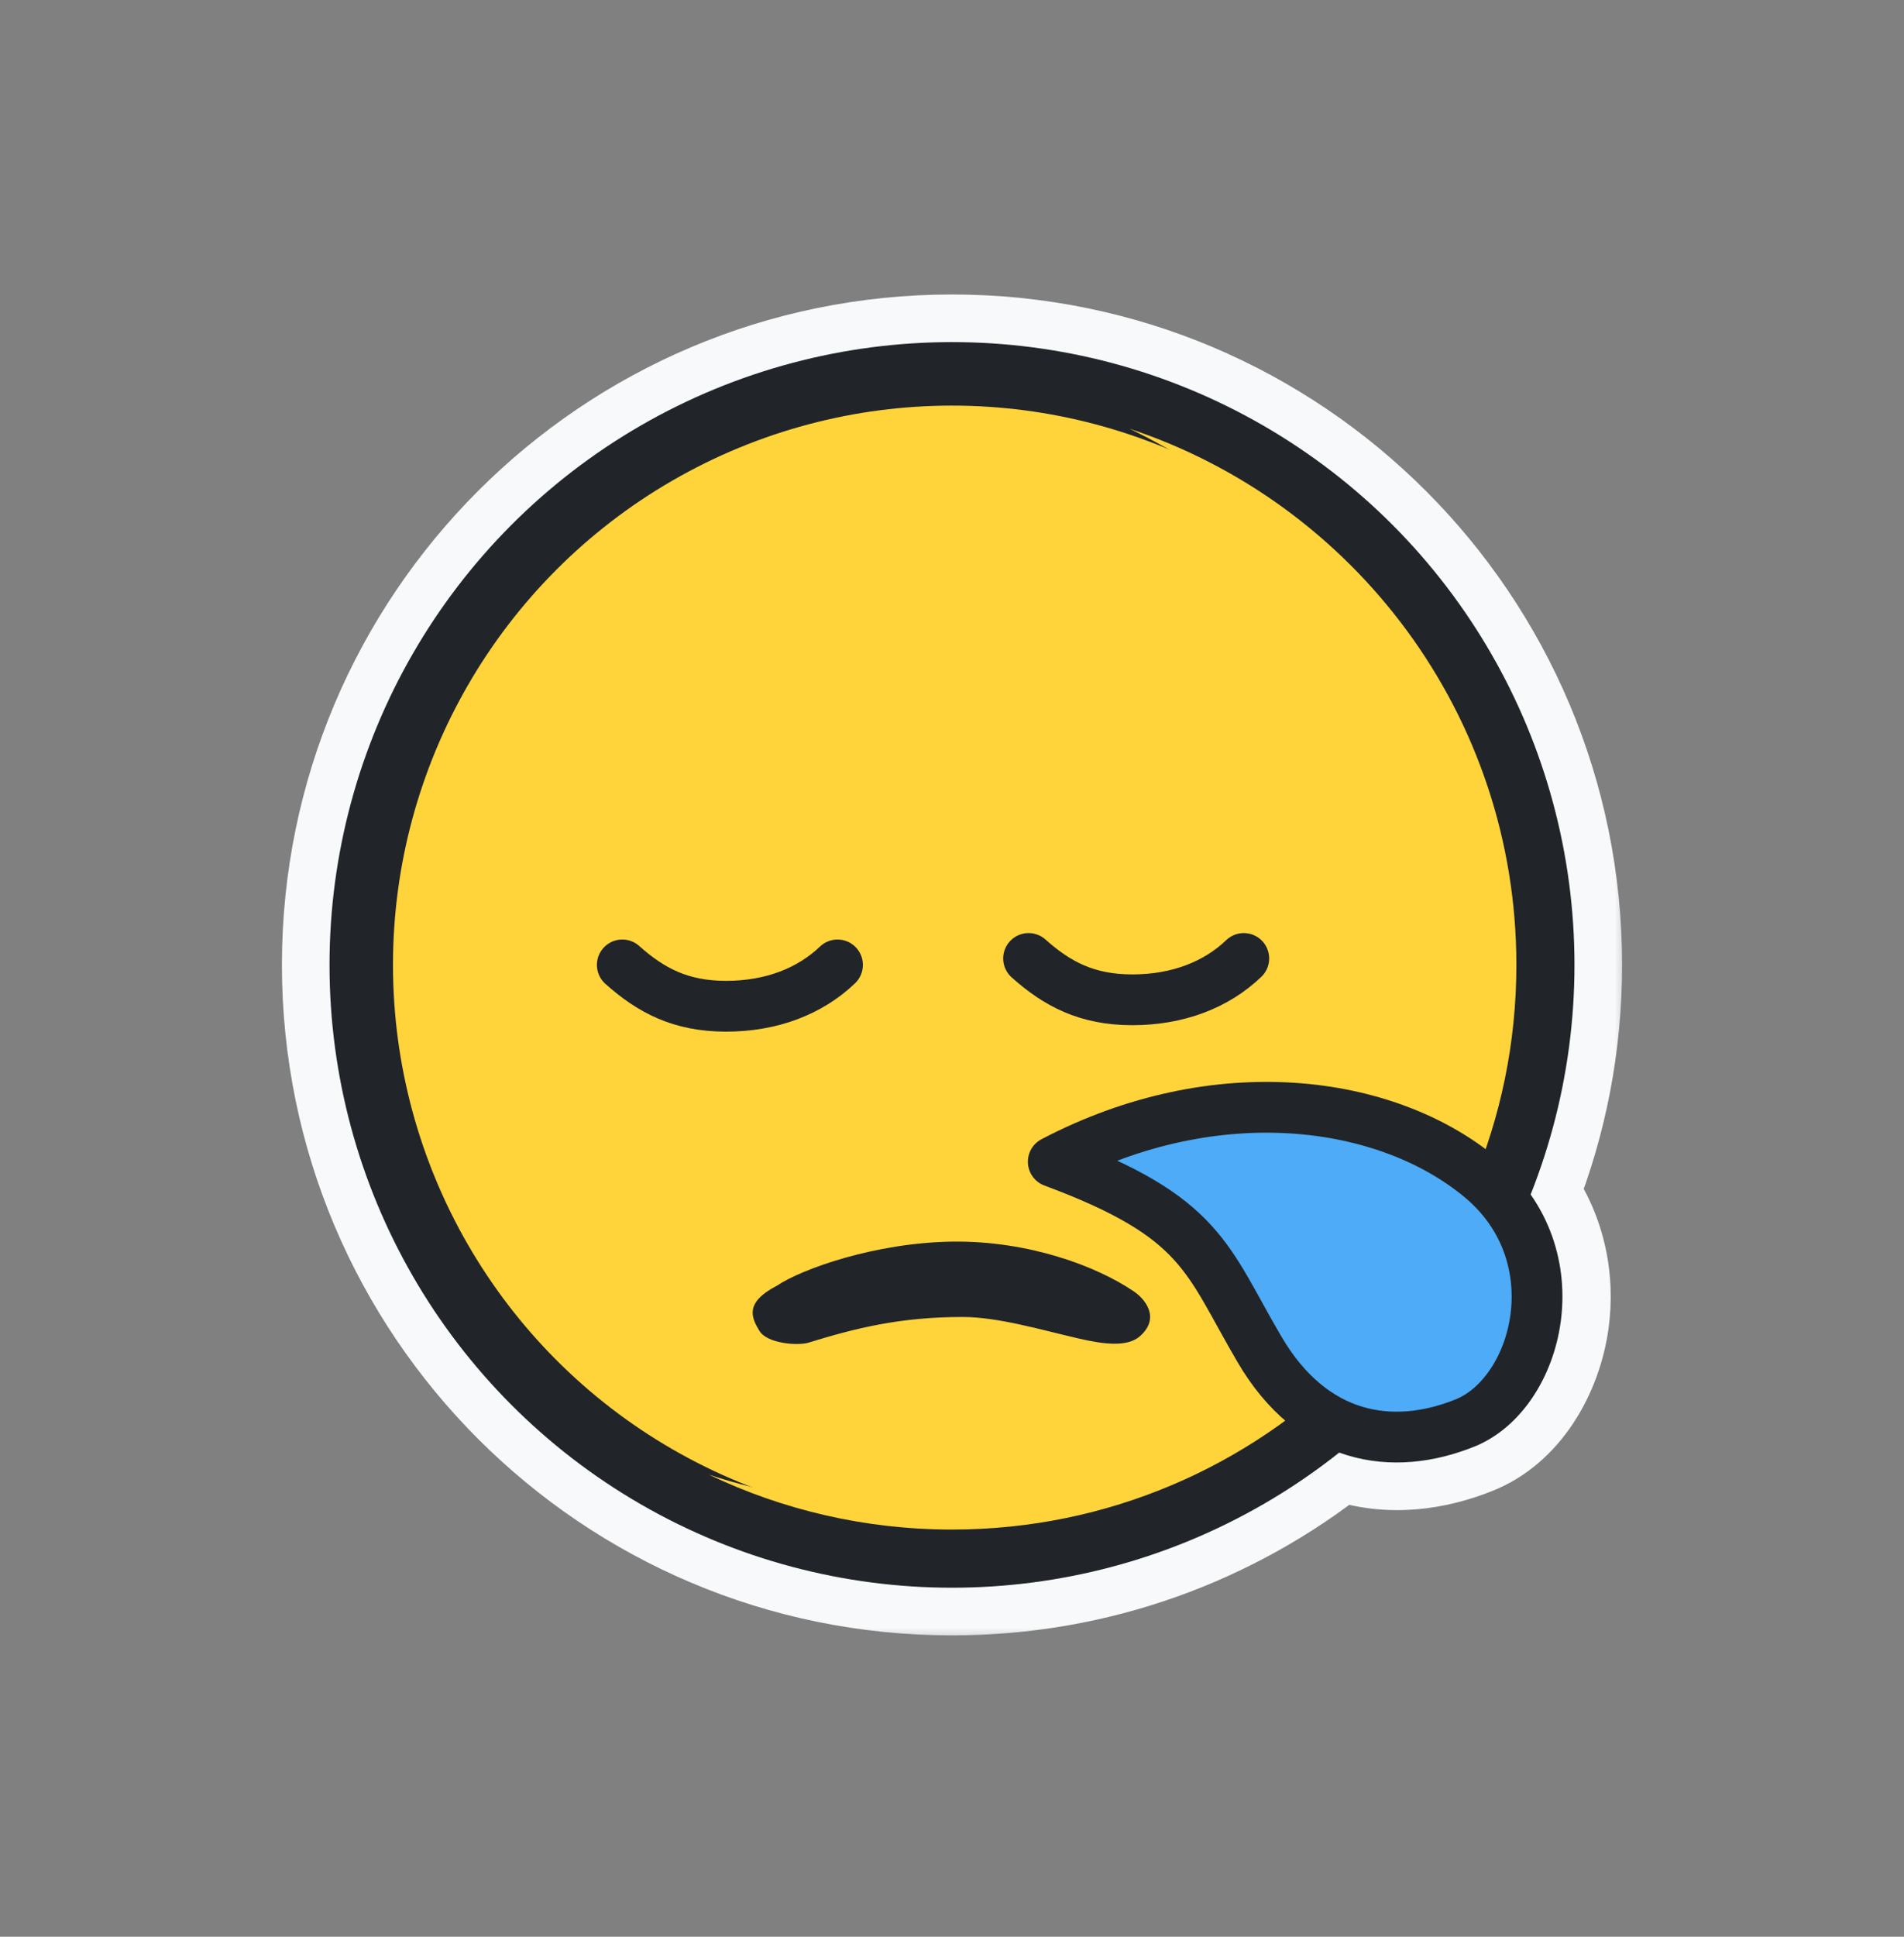 <svg width="60" height="61" viewBox="0 0 60 61" fill="none" xmlns="http://www.w3.org/2000/svg">
<rect x="0" y="0" width="60" height="61" fill="#808080" stroke="none"/>
<mask id="path-1-outside-1_50_3651" maskUnits="userSpaceOnUse" x="8.384" y="8.775" width="43" height="43" fill="black">
<rect fill="white" x="8.384" y="8.775" width="43" height="43"/>
<path fill-rule="evenodd" clip-rule="evenodd" d="M12.383 30.391C12.383 20.662 20.271 12.775 30 12.775C39.729 12.775 47.616 20.662 47.616 30.391C47.616 32.381 47.287 34.293 46.679 36.076C43.362 33.708 37.96 33.199 32.842 35.882C32.562 36.028 32.395 36.326 32.415 36.641C32.435 36.956 32.639 37.23 32.935 37.34C35.235 38.194 36.306 38.903 37.009 39.67C37.366 40.06 37.652 40.49 37.959 41.019C38.096 41.255 38.234 41.505 38.385 41.779L38.385 41.779L38.443 41.883C38.615 42.196 38.804 42.535 39.018 42.901C39.423 43.591 39.882 44.164 40.384 44.623C37.472 46.752 33.883 48.008 30 48.008C20.271 48.008 12.383 40.121 12.383 30.391ZM42.209 45.746C38.859 48.414 34.616 50.008 30 50.008C19.166 50.008 10.383 41.225 10.383 30.391C10.383 19.558 19.166 10.775 30 10.775C40.834 10.775 49.616 19.558 49.616 30.391C49.616 32.939 49.131 35.374 48.247 37.607C49.127 38.858 49.384 40.317 49.204 41.636C48.971 43.335 47.984 44.954 46.495 45.557C45.219 46.073 43.825 46.242 42.486 45.838C42.393 45.81 42.301 45.779 42.209 45.746ZM47.413 39.434C47.652 40.086 47.707 40.771 47.618 41.419C47.438 42.735 46.699 43.748 45.894 44.074C45.142 44.379 44.392 44.511 43.683 44.447C45.178 42.992 46.441 41.301 47.413 39.434ZM46.069 37.621C45.033 39.92 43.518 41.957 41.651 43.605C41.208 43.242 40.784 42.748 40.399 42.092C40.195 41.745 40.015 41.42 39.843 41.109L39.785 41.005C39.635 40.733 39.489 40.468 39.342 40.216C39.01 39.643 38.658 39.101 38.188 38.589C37.496 37.834 36.596 37.194 35.231 36.558C39.523 34.934 43.672 35.704 46.069 37.621Z"/>
</mask>
<path fill-rule="evenodd" clip-rule="evenodd" d="M12.383 30.391C12.383 20.662 20.271 12.775 30 12.775C39.729 12.775 47.616 20.662 47.616 30.391C47.616 32.381 47.287 34.293 46.679 36.076C43.362 33.708 37.96 33.199 32.842 35.882C32.562 36.028 32.395 36.326 32.415 36.641C32.435 36.956 32.639 37.23 32.935 37.34C35.235 38.194 36.306 38.903 37.009 39.67C37.366 40.06 37.652 40.49 37.959 41.019C38.096 41.255 38.234 41.505 38.385 41.779L38.385 41.779L38.443 41.883C38.615 42.196 38.804 42.535 39.018 42.901C39.423 43.591 39.882 44.164 40.384 44.623C37.472 46.752 33.883 48.008 30 48.008C20.271 48.008 12.383 40.121 12.383 30.391ZM42.209 45.746C38.859 48.414 34.616 50.008 30 50.008C19.166 50.008 10.383 41.225 10.383 30.391C10.383 19.558 19.166 10.775 30 10.775C40.834 10.775 49.616 19.558 49.616 30.391C49.616 32.939 49.131 35.374 48.247 37.607C49.127 38.858 49.384 40.317 49.204 41.636C48.971 43.335 47.984 44.954 46.495 45.557C45.219 46.073 43.825 46.242 42.486 45.838C42.393 45.81 42.301 45.779 42.209 45.746ZM47.413 39.434C47.652 40.086 47.707 40.771 47.618 41.419C47.438 42.735 46.699 43.748 45.894 44.074C45.142 44.379 44.392 44.511 43.683 44.447C45.178 42.992 46.441 41.301 47.413 39.434ZM46.069 37.621C45.033 39.92 43.518 41.957 41.651 43.605C41.208 43.242 40.784 42.748 40.399 42.092C40.195 41.745 40.015 41.42 39.843 41.109L39.785 41.005C39.635 40.733 39.489 40.468 39.342 40.216C39.01 39.643 38.658 39.101 38.188 38.589C37.496 37.834 36.596 37.194 35.231 36.558C39.523 34.934 43.672 35.704 46.069 37.621Z" fill="#F8F9FA"/>
<path d="M46.679 36.076L45.807 37.297C46.193 37.573 46.687 37.65 47.138 37.504C47.59 37.359 47.946 37.009 48.099 36.56L46.679 36.076ZM32.842 35.882L33.538 37.21L33.538 37.21L32.842 35.882ZM32.415 36.641L30.918 36.737L30.918 36.737L32.415 36.641ZM32.935 37.34L32.413 38.746L32.413 38.746L32.935 37.34ZM37.009 39.67L35.903 40.684L35.903 40.684L37.009 39.67ZM37.959 41.019L36.661 41.772L36.661 41.772L37.959 41.019ZM38.385 41.779L37.072 42.504C37.078 42.514 37.083 42.525 37.089 42.535L38.385 41.779ZM38.385 41.779L39.698 41.054C39.692 41.044 39.687 41.033 39.681 41.023L38.385 41.779ZM38.443 41.883L37.13 42.608L37.13 42.609L38.443 41.883ZM39.018 42.901L37.724 43.66L37.724 43.66L39.018 42.901ZM40.384 44.623L41.269 45.834C41.632 45.569 41.857 45.155 41.882 44.706C41.907 44.257 41.729 43.821 41.397 43.517L40.384 44.623ZM42.209 45.746L42.723 44.337C42.232 44.158 41.684 44.247 41.275 44.572L42.209 45.746ZM48.247 37.607L46.852 37.055C46.666 37.525 46.729 38.057 47.02 38.471L48.247 37.607ZM49.204 41.636L50.69 41.839L50.69 41.839L49.204 41.636ZM46.495 45.557L45.932 44.167L45.932 44.167L46.495 45.557ZM42.486 45.838L42.92 44.402L42.92 44.402L42.486 45.838ZM47.618 41.419L46.132 41.216L46.132 41.216L47.618 41.419ZM47.413 39.434L48.82 38.916C48.615 38.359 48.101 37.975 47.508 37.937C46.915 37.899 46.356 38.214 46.082 38.741L47.413 39.434ZM45.894 44.074L45.331 42.684L45.331 42.684L45.894 44.074ZM43.683 44.447L42.637 43.373C42.217 43.782 42.074 44.398 42.27 44.95C42.466 45.502 42.966 45.889 43.55 45.941L43.683 44.447ZM41.651 43.605L40.702 44.766C41.271 45.231 42.093 45.216 42.644 44.73L41.651 43.605ZM46.069 37.621L47.437 38.237C47.718 37.612 47.541 36.877 47.006 36.449L46.069 37.621ZM40.399 42.092L41.693 41.333L41.693 41.333L40.399 42.092ZM39.843 41.109L38.53 41.835L38.53 41.835L39.843 41.109ZM39.785 41.005L38.472 41.73L38.472 41.73L39.785 41.005ZM39.342 40.216L40.64 39.463L40.64 39.463L39.342 40.216ZM38.188 38.589L37.083 39.603L37.083 39.603L38.188 38.589ZM35.231 36.558L34.7 35.155C34.136 35.368 33.754 35.899 33.732 36.502C33.71 37.105 34.05 37.663 34.597 37.917L35.231 36.558ZM30 11.275C19.442 11.275 10.883 19.834 10.883 30.391H13.883C13.883 21.491 21.099 14.275 30 14.275V11.275ZM49.116 30.391C49.116 19.834 40.558 11.275 30 11.275V14.275C38.901 14.275 46.116 21.491 46.116 30.391H49.116ZM48.099 36.56C48.759 34.623 49.116 32.547 49.116 30.391H46.116C46.116 32.214 45.814 33.963 45.259 35.593L48.099 36.56ZM33.538 37.21C38.224 34.754 43.01 35.3 45.807 37.297L47.55 34.856C43.713 32.116 37.696 31.644 32.145 34.553L33.538 37.21ZM33.912 36.545C33.929 36.821 33.783 37.082 33.538 37.21L32.145 34.553C31.341 34.975 30.86 35.83 30.918 36.737L33.912 36.545ZM33.457 35.934C33.716 36.03 33.894 36.27 33.912 36.545L30.918 36.737C30.976 37.643 31.562 38.431 32.413 38.746L33.457 35.934ZM38.115 38.657C37.179 37.636 35.854 36.823 33.457 35.934L32.413 38.746C34.617 39.564 35.432 40.17 35.903 40.684L38.115 38.657ZM39.256 40.266C38.925 39.696 38.577 39.161 38.115 38.657L35.903 40.684C36.156 40.959 36.378 41.284 36.661 41.772L39.256 40.266ZM39.698 41.054C39.548 40.783 39.403 40.519 39.256 40.266L36.661 41.772C36.789 41.992 36.919 42.227 37.072 42.504L39.698 41.054ZM39.681 41.023L39.681 41.023L37.089 42.535L37.089 42.535L39.681 41.023ZM39.756 41.158L39.698 41.054L37.072 42.504L37.13 42.608L39.756 41.158ZM40.312 42.142C40.108 41.794 39.927 41.469 39.755 41.158L37.13 42.609C37.303 42.923 37.5 43.277 37.724 43.66L40.312 42.142ZM41.397 43.517C41.017 43.17 40.65 42.718 40.312 42.142L37.724 43.66C38.196 44.464 38.746 45.158 39.371 45.73L41.397 43.517ZM30 49.508C34.212 49.508 38.109 48.144 41.269 45.834L39.499 43.412C36.835 45.359 33.554 46.508 30 46.508V49.508ZM10.883 30.391C10.883 40.949 19.442 49.508 30 49.508V46.508C21.099 46.508 13.883 39.292 13.883 30.391H10.883ZM41.275 44.572C38.181 47.036 34.264 48.508 30 48.508V51.508C34.967 51.508 39.537 49.791 43.144 46.919L41.275 44.572ZM30 48.508C19.994 48.508 11.883 40.397 11.883 30.391H8.884C8.884 42.054 18.338 51.508 30 51.508V48.508ZM11.883 30.391C11.883 20.386 19.994 12.275 30 12.275V9.275C18.338 9.275 8.884 18.729 8.884 30.391H11.883ZM30 12.275C40.005 12.275 48.116 20.386 48.116 30.391H51.116C51.116 18.729 41.662 9.275 30 9.275V12.275ZM48.116 30.391C48.116 32.747 47.667 34.995 46.852 37.055L49.641 38.159C50.594 35.753 51.116 33.131 51.116 30.391H48.116ZM47.02 38.471C47.657 39.376 47.853 40.443 47.717 41.433L50.69 41.839C50.915 40.19 50.597 38.341 49.473 36.744L47.02 38.471ZM47.717 41.433C47.534 42.776 46.777 43.825 45.932 44.167L47.057 46.947C49.19 46.084 50.409 43.895 50.69 41.839L47.717 41.433ZM45.932 44.167C44.897 44.586 43.859 44.686 42.92 44.402L42.053 47.274C43.791 47.799 45.542 47.561 47.057 46.947L45.932 44.167ZM42.92 44.402C42.854 44.382 42.788 44.36 42.723 44.337L41.696 47.155C41.814 47.198 41.933 47.238 42.053 47.274L42.92 44.402ZM49.105 41.622C49.223 40.754 49.152 39.82 48.82 38.916L46.005 39.951C46.152 40.353 46.191 40.788 46.132 41.216L49.105 41.622ZM46.457 45.465C47.9 44.88 48.875 43.303 49.105 41.622L46.132 41.216C46.072 41.656 45.921 42.02 45.745 42.282C45.562 42.554 45.393 42.659 45.331 42.684L46.457 45.465ZM43.55 45.941C44.537 46.029 45.526 45.842 46.457 45.465L45.331 42.684C44.757 42.916 44.247 42.992 43.816 42.953L43.55 45.941ZM46.082 38.741C45.185 40.465 44.018 42.028 42.637 43.373L44.73 45.522C46.337 43.957 47.697 42.137 48.743 40.126L46.082 38.741ZM42.644 44.73C44.668 42.943 46.312 40.733 47.437 38.237L44.702 37.004C43.754 39.107 42.368 40.972 40.658 42.48L42.644 44.73ZM39.105 42.85C39.567 43.638 40.102 44.276 40.702 44.766L42.6 42.444C42.313 42.209 42.001 41.858 41.693 41.333L39.105 42.85ZM38.53 41.835C38.703 42.148 38.891 42.486 39.105 42.85L41.693 41.333C41.499 41.004 41.327 40.693 41.156 40.384L38.53 41.835ZM38.472 41.73L38.53 41.835L41.156 40.384L41.099 40.28L38.472 41.73ZM38.045 40.969C38.182 41.205 38.321 41.456 38.472 41.73L41.099 40.28C40.95 40.011 40.796 39.731 40.64 39.463L38.045 40.969ZM37.083 39.603C37.447 40 37.737 40.437 38.045 40.969L40.64 39.463C40.283 38.849 39.868 38.202 39.294 37.576L37.083 39.603ZM34.597 37.917C35.837 38.495 36.558 39.03 37.083 39.603L39.294 37.576C38.434 36.638 37.356 35.893 35.864 35.198L34.597 37.917ZM47.006 36.449C44.134 34.153 39.411 33.372 34.7 35.155L35.762 37.961C39.635 36.495 43.21 37.255 45.133 38.792L47.006 36.449Z" fill="#F8F9FA" mask="url(#path-1-outside-1_50_3651)"/>
<circle cx="30" cy="30.391" r="18.616" fill="#FFD43B" stroke="#212529" stroke-width="2" stroke-linecap="round" stroke-linejoin="round"/>
<g style="mix-blend-mode:multiply">
<path fill-rule="evenodd" clip-rule="evenodd" d="M27.934 47.344C37.757 47.344 45.719 39.382 45.719 29.559C45.719 22.479 41.581 16.364 35.592 13.503C42.674 15.847 47.785 22.522 47.785 30.391C47.785 40.213 39.822 48.175 30 48.175C27.258 48.175 24.662 47.555 22.343 46.447C24.101 47.029 25.981 47.344 27.934 47.344Z" fill="#FFD43B"/>
</g>
<path d="M19.61 30.391C20.508 31.192 21.447 31.693 22.879 31.693C24.31 31.693 25.527 31.221 26.392 30.391" stroke="#212529" stroke-width="1.6" stroke-linecap="round" stroke-linejoin="round"/>
<path d="M32.413 30.188C33.311 30.989 34.25 31.49 35.682 31.49C37.114 31.49 38.33 31.018 39.195 30.188" stroke="#212529" stroke-width="1.6" stroke-linecap="round" stroke-linejoin="round"/>
<path fill-rule="evenodd" clip-rule="evenodd" d="M33.191 36.59C38.344 33.889 43.695 34.625 46.661 37.089C49.627 39.552 48.466 43.887 46.172 44.816C43.879 45.744 41.357 45.344 39.687 42.496C38.016 39.648 37.896 38.336 33.191 36.59Z" fill="#4DABF7" stroke="#212529" stroke-width="1.6" stroke-linejoin="round"/>
<path d="M30.01 39.106C32.426 39.074 34.56 39.884 35.716 40.665C36.045 40.879 36.592 41.48 35.932 42.078C35.529 42.444 34.755 42.334 34 42.16C32.816 41.887 31.451 41.48 30.336 41.48C28.359 41.48 26.962 41.832 25.476 42.289C25.156 42.388 24.177 42.327 23.929 41.914C23.681 41.502 23.454 41.029 24.476 40.498C25.275 39.961 27.593 39.139 30.01 39.106Z" fill="#212529"/>
</svg>
